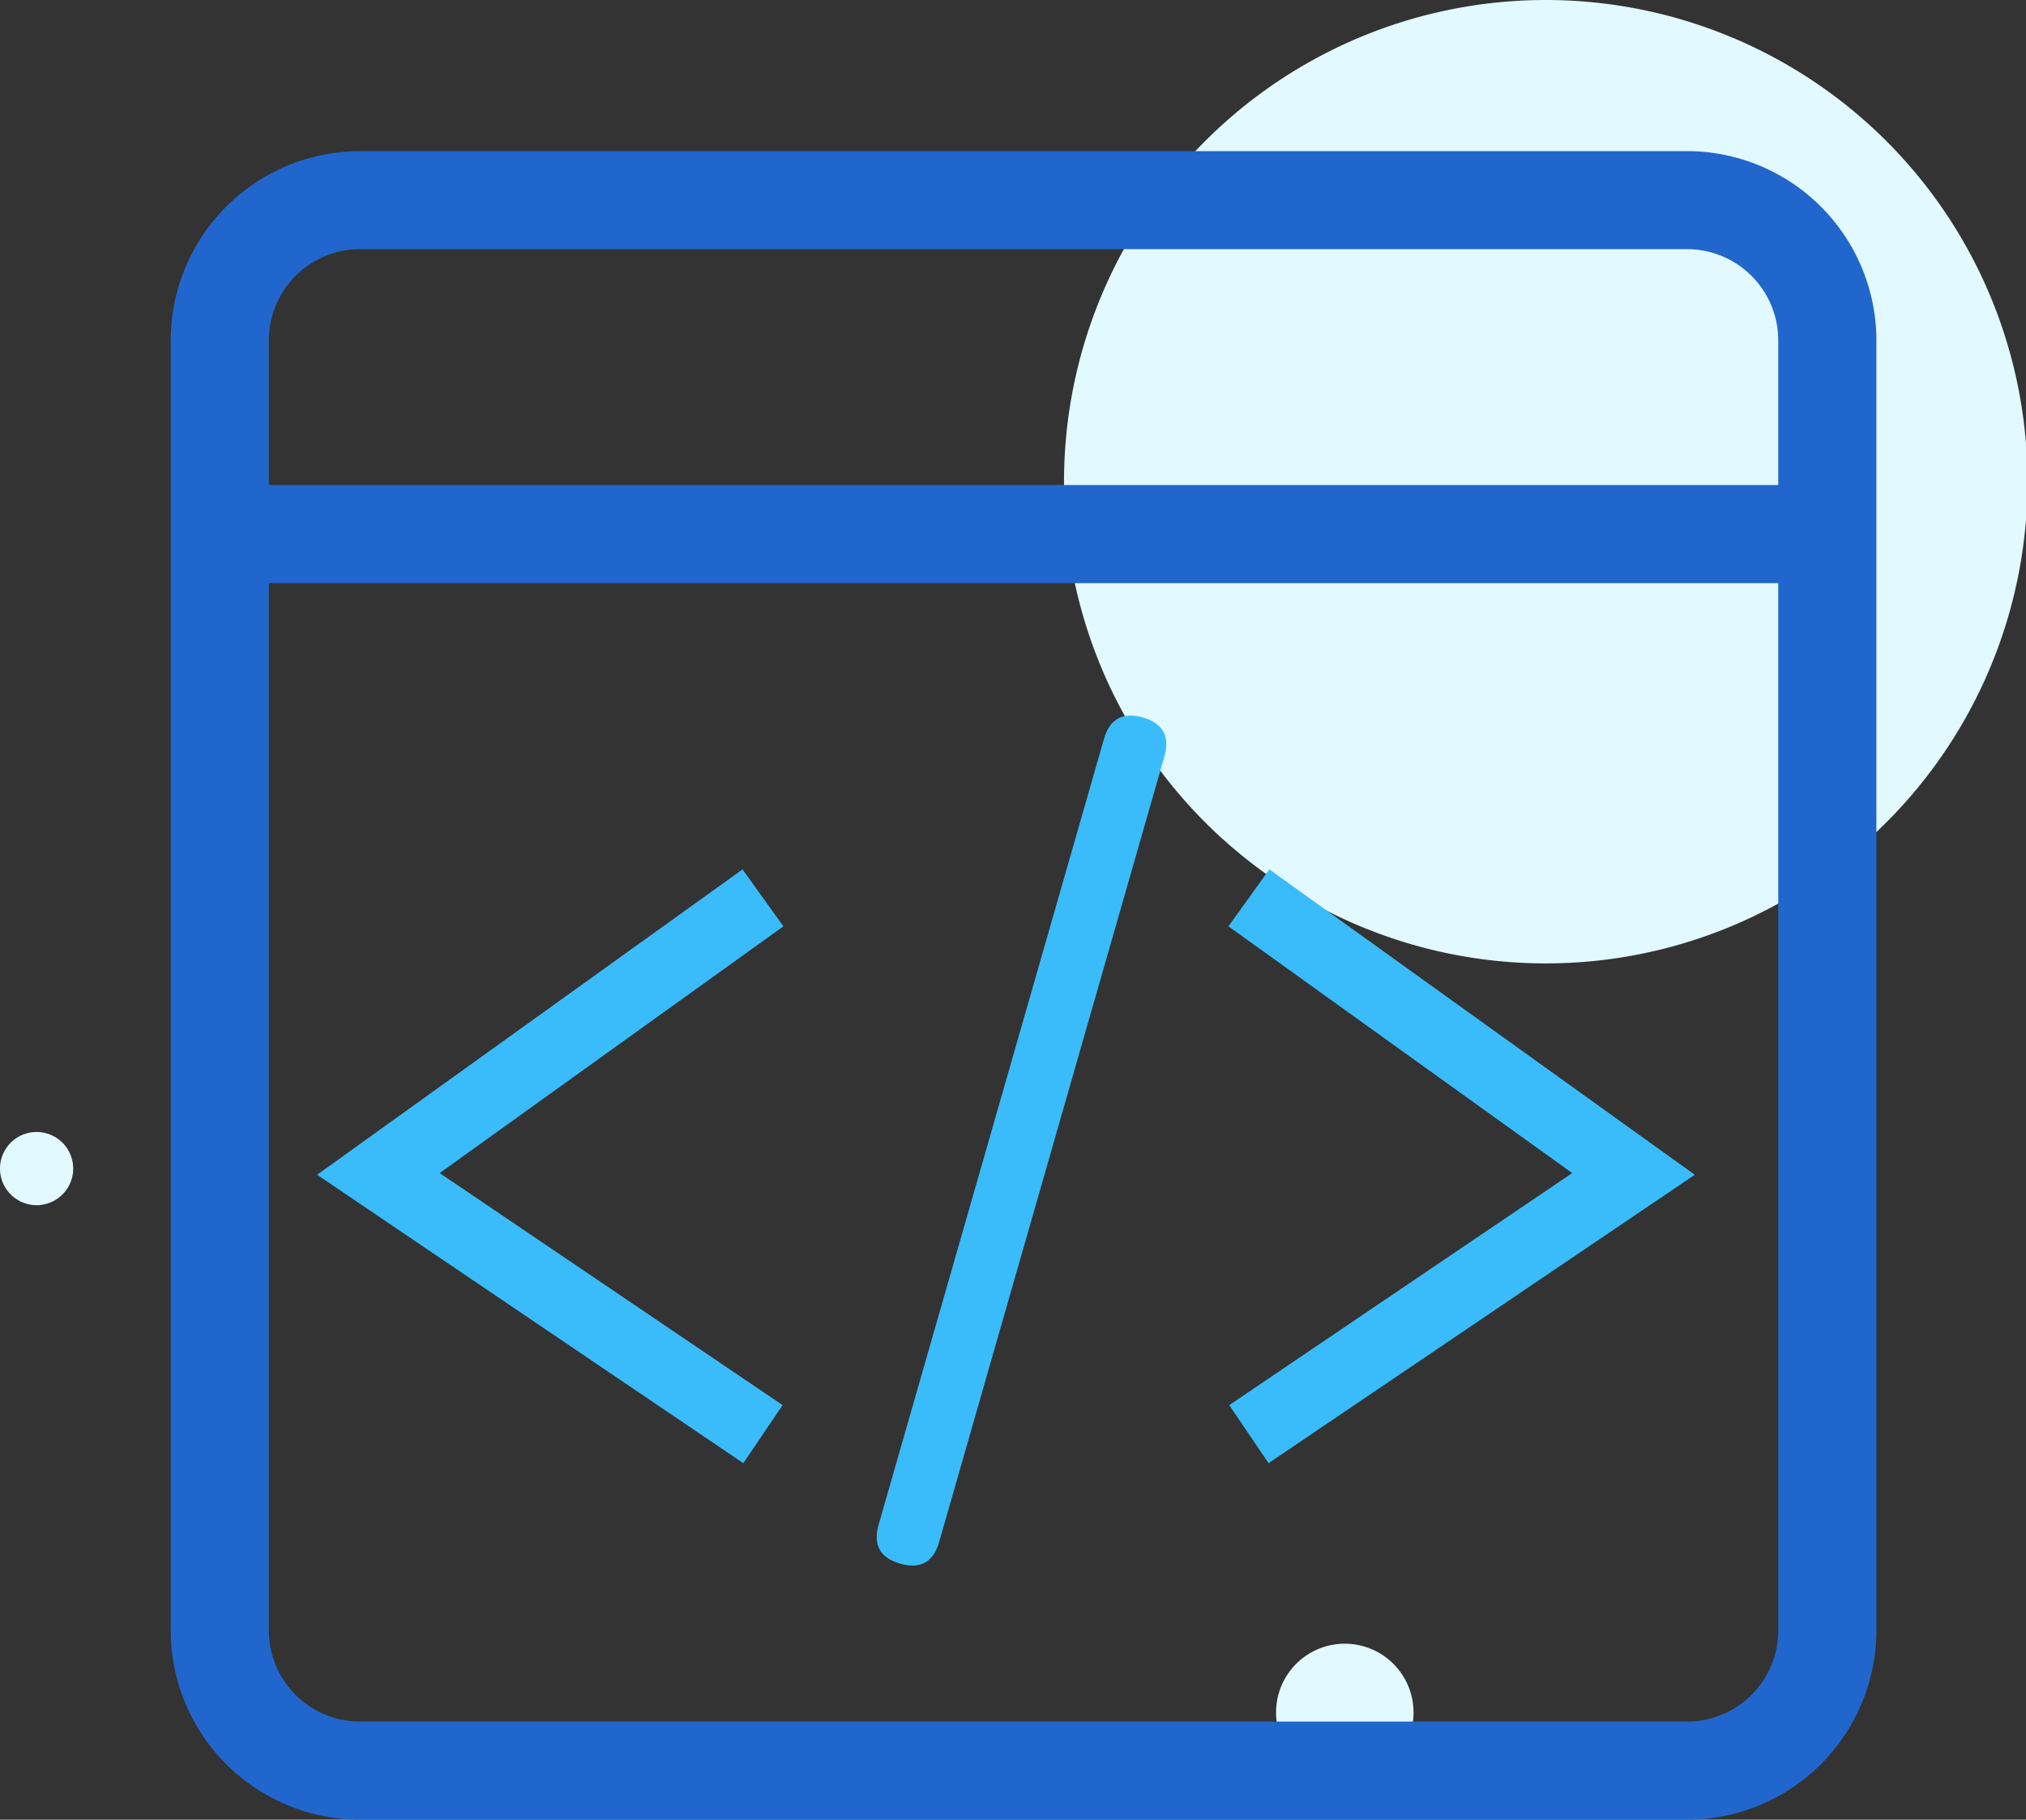 <?xml version="1.0" standalone="no"?><!DOCTYPE svg PUBLIC "-//W3C//DTD SVG 1.1//EN" "http://www.w3.org/Graphics/SVG/1.1/DTD/svg11.dtd"><svg t="1598027395094" class="icon" viewBox="0 0 1140 1024" version="1.1" xmlns="http://www.w3.org/2000/svg" p-id="863" xmlns:xlink="http://www.w3.org/1999/xlink" width="222.656" height="200"><rect x="0" y="0" width="1140" height="1024" fill="#333333" stroke="none"/><defs><style type="text/css"></style></defs><path d="M598.706 271.071A271.071 271.071 0 1 0 869.777 0a271.071 271.071 0 0 0-271.071 271.071z m0 0M718.019 963.641a38.675 38.675 0 1 0 19.338-33.49 38.675 38.675 0 0 0-19.338 33.49z m0 0M0 657.6a20.593 20.593 0 1 0 20.593-20.593A20.593 20.593 0 0 0 0 657.6z m0 0" fill="#E1F9FF" p-id="864"></path><path d="M949.324 1024H202.552a106.611 106.611 0 0 1-106.492-106.492V191.479a106.611 106.611 0 0 1 106.492-106.432h746.772a106.611 106.611 0 0 1 106.492 106.492v725.97a106.611 106.611 0 0 1-106.492 106.492zM202.552 140.206a51.333 51.333 0 0 0-51.273 51.273v726.029a51.333 51.333 0 0 0 51.273 51.273h746.772a51.333 51.333 0 0 0 51.273-51.273V191.479a51.333 51.333 0 0 0-51.273-51.273z" fill="#2166CC" p-id="865"></path><path d="M123.857 272.939h899.157v55.218H123.857z" fill="#2166CC" p-id="866"></path><path d="M418.256 823.375L178.433 661.082l239.375-171.842 22.999 32.04-193.407 138.846 192.958 130.582-22.102 32.668zM713.79 823.375l-22.102-32.668 192.973-130.582-193.422-138.846 22.999-32.04 239.39 171.842-239.838 162.293z" fill="#3ABCFB" p-id="867"></path><path d="M626.041 398.886m17.023 4.881l-0.014-0.004q17.023 4.881 12.142 21.904l-126.771 442.103q-4.881 17.023-21.904 12.142l0.014 0.004q-17.023-4.881-12.142-21.904l126.771-442.103q4.881-17.023 21.904-12.142Z" fill="#3ABCFB" p-id="868"></path></svg>